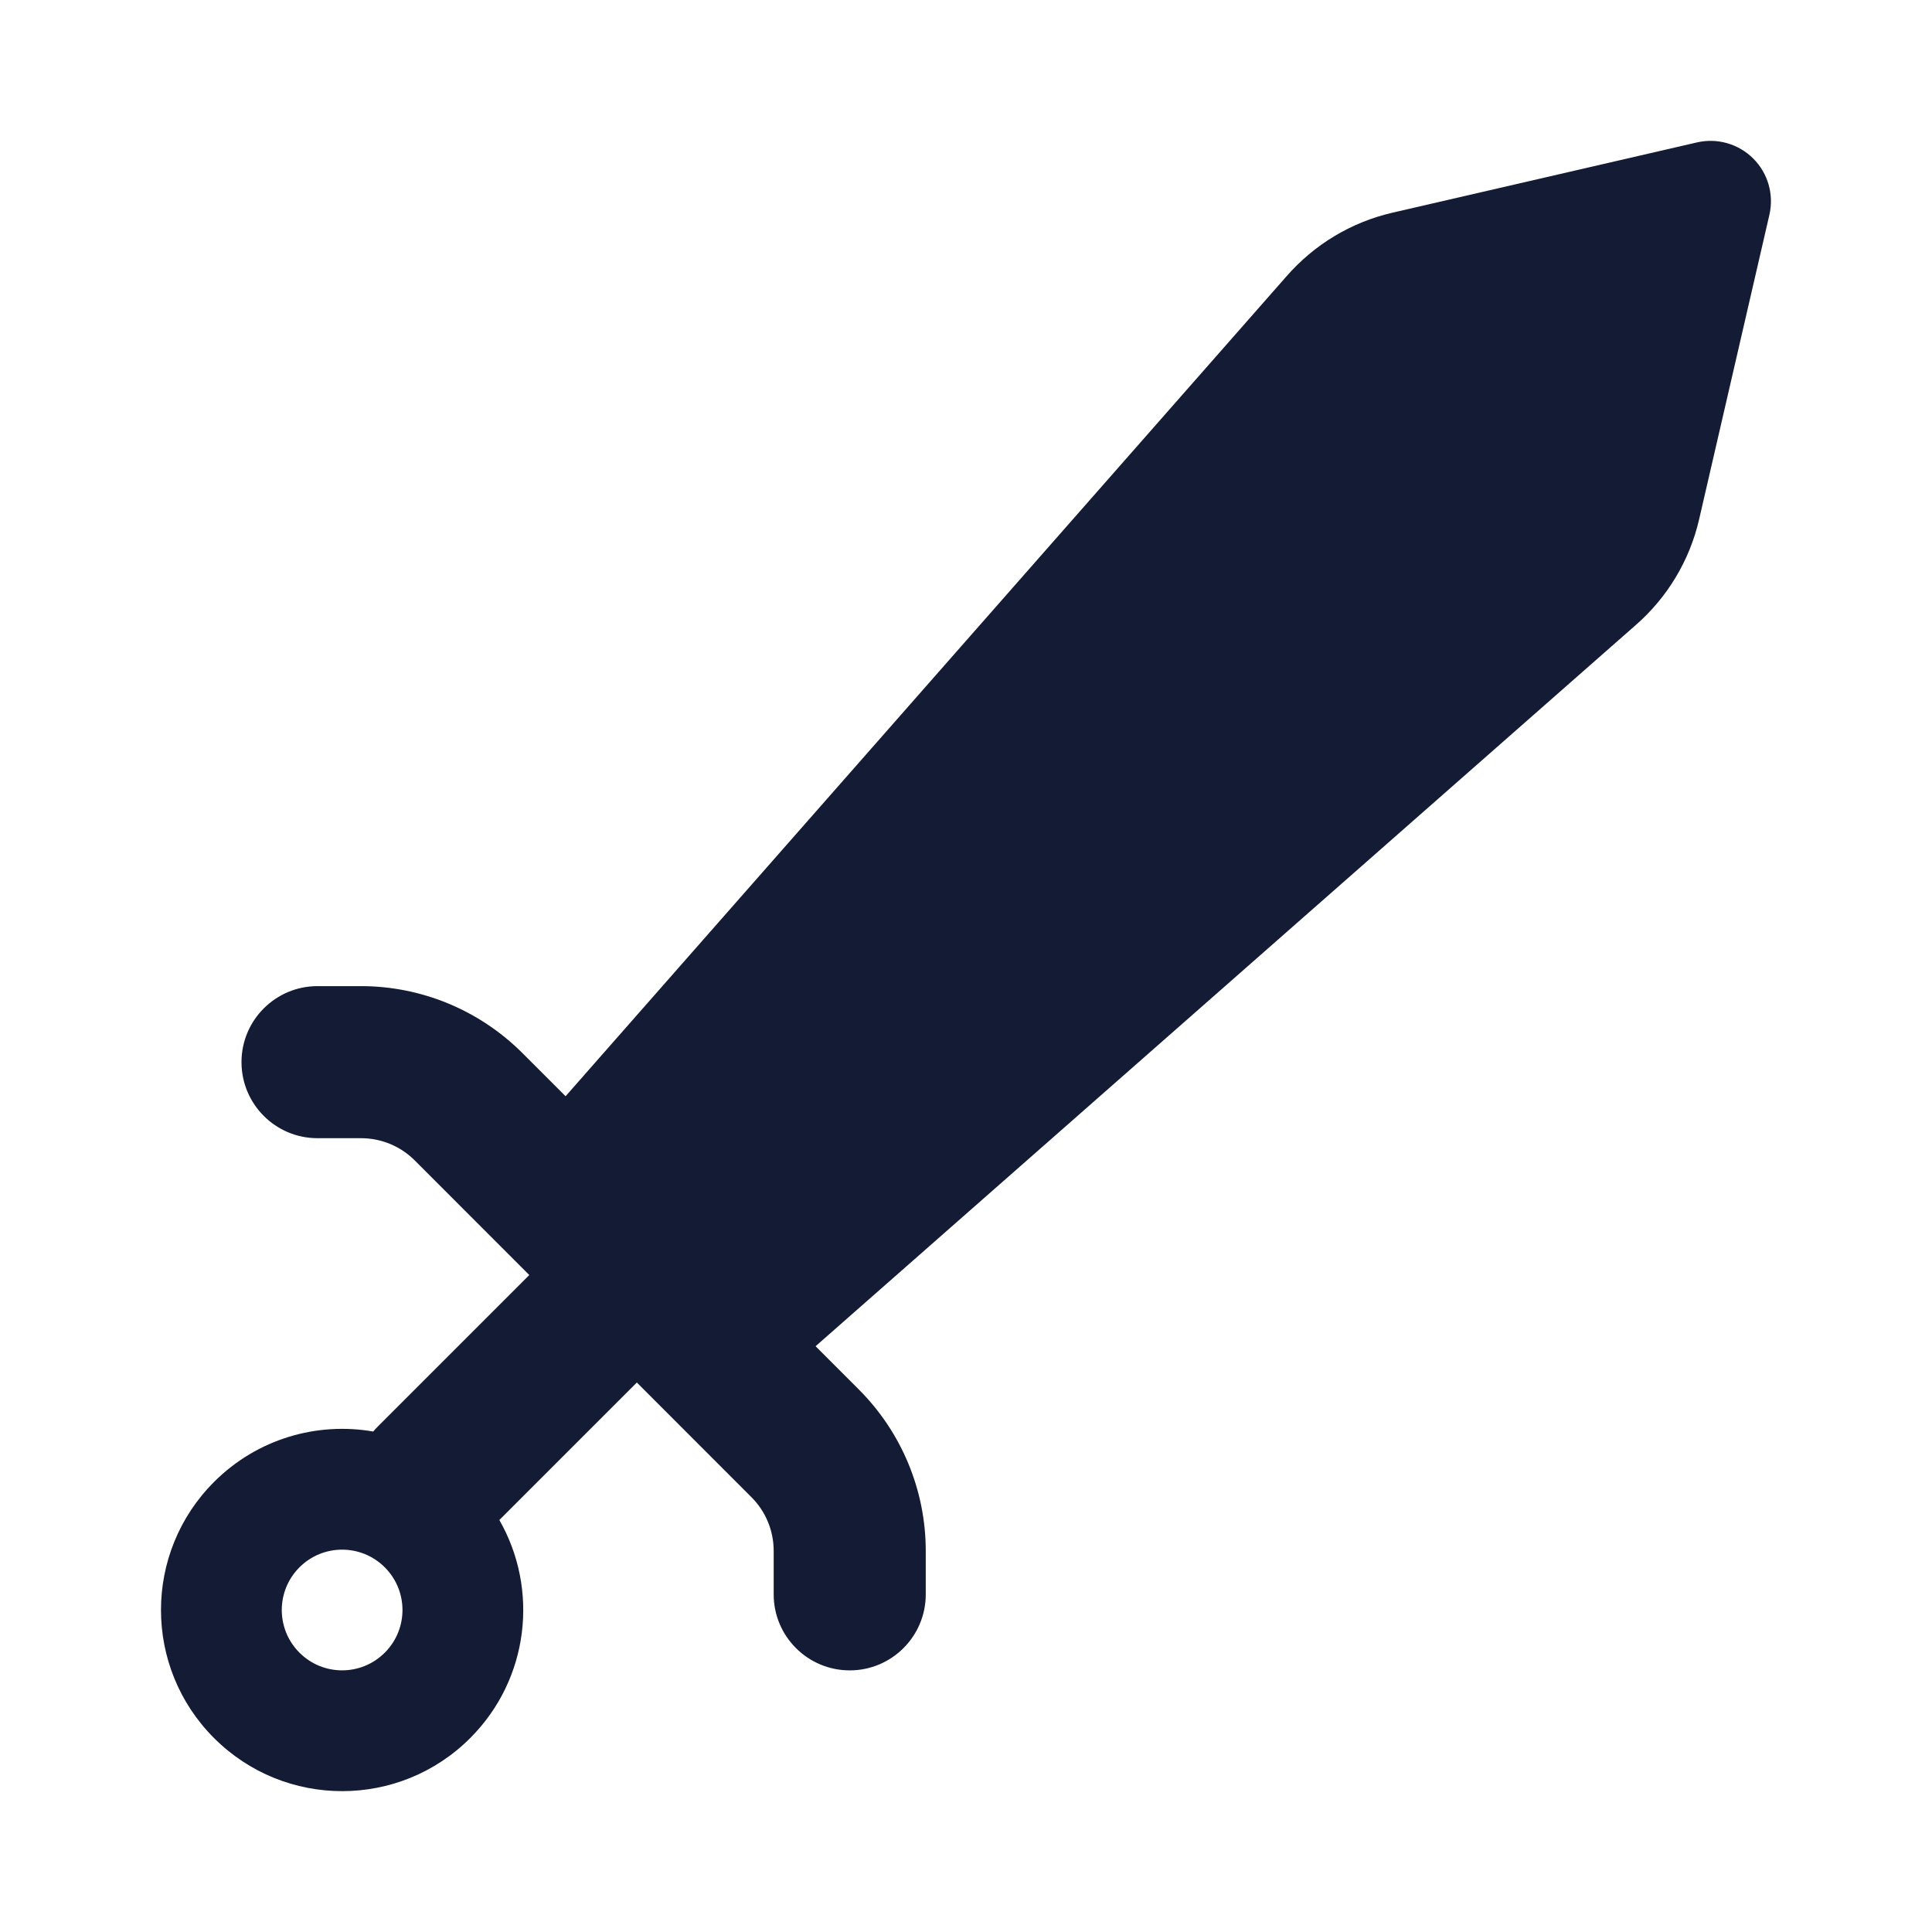 <svg width="24" height="24" viewBox="0 0 24 24" fill="none" xmlns="http://www.w3.org/2000/svg">
<path fill-rule="evenodd" clip-rule="evenodd" d="M3.944 12.25C3.423 12.25 3 12.673 3 13.194C3 13.716 3.423 14.139 3.944 14.139H4.484C4.735 14.139 4.975 14.238 5.152 14.415L6.575 15.839L4.693 17.721C4.673 17.741 4.654 17.762 4.636 17.783C3.94 17.662 3.197 17.871 2.659 18.409C1.78 19.288 1.78 20.712 2.659 21.591C3.538 22.47 4.962 22.47 5.841 21.591C6.575 20.857 6.696 19.742 6.203 18.882L7.911 17.174L9.334 18.598C9.512 18.775 9.611 19.015 9.611 19.266V19.806C9.611 20.327 10.034 20.75 10.556 20.75C11.077 20.75 11.5 20.327 11.5 19.806V19.266C11.5 18.514 11.201 17.794 10.67 17.262L6.488 13.08C5.956 12.549 5.236 12.25 4.484 12.25H3.944ZM3.72 19.47C4.013 19.177 4.487 19.177 4.78 19.47C5.073 19.763 5.073 20.237 4.78 20.53C4.487 20.823 4.013 20.823 3.72 20.53C3.427 20.237 3.427 19.763 3.72 19.47Z" fill="#141B34"/>
<path d="M21.78 1.97C21.963 2.153 22.038 2.417 21.98 2.669L21.107 6.452C20.989 6.963 20.712 7.424 20.316 7.768L9.769 17.042L9.499 17.324C9.359 17.47 9.166 17.553 8.964 17.555C8.762 17.557 8.568 17.478 8.426 17.334L6.422 15.323C6.281 15.181 6.202 14.99 6.203 14.791C6.204 14.591 6.284 14.401 6.425 14.261L6.703 13.985L15.981 3.433C16.326 3.037 16.786 2.76 17.298 2.642L21.081 1.769C21.333 1.711 21.597 1.787 21.78 1.97Z" fill="#141B34"/>
</svg>

